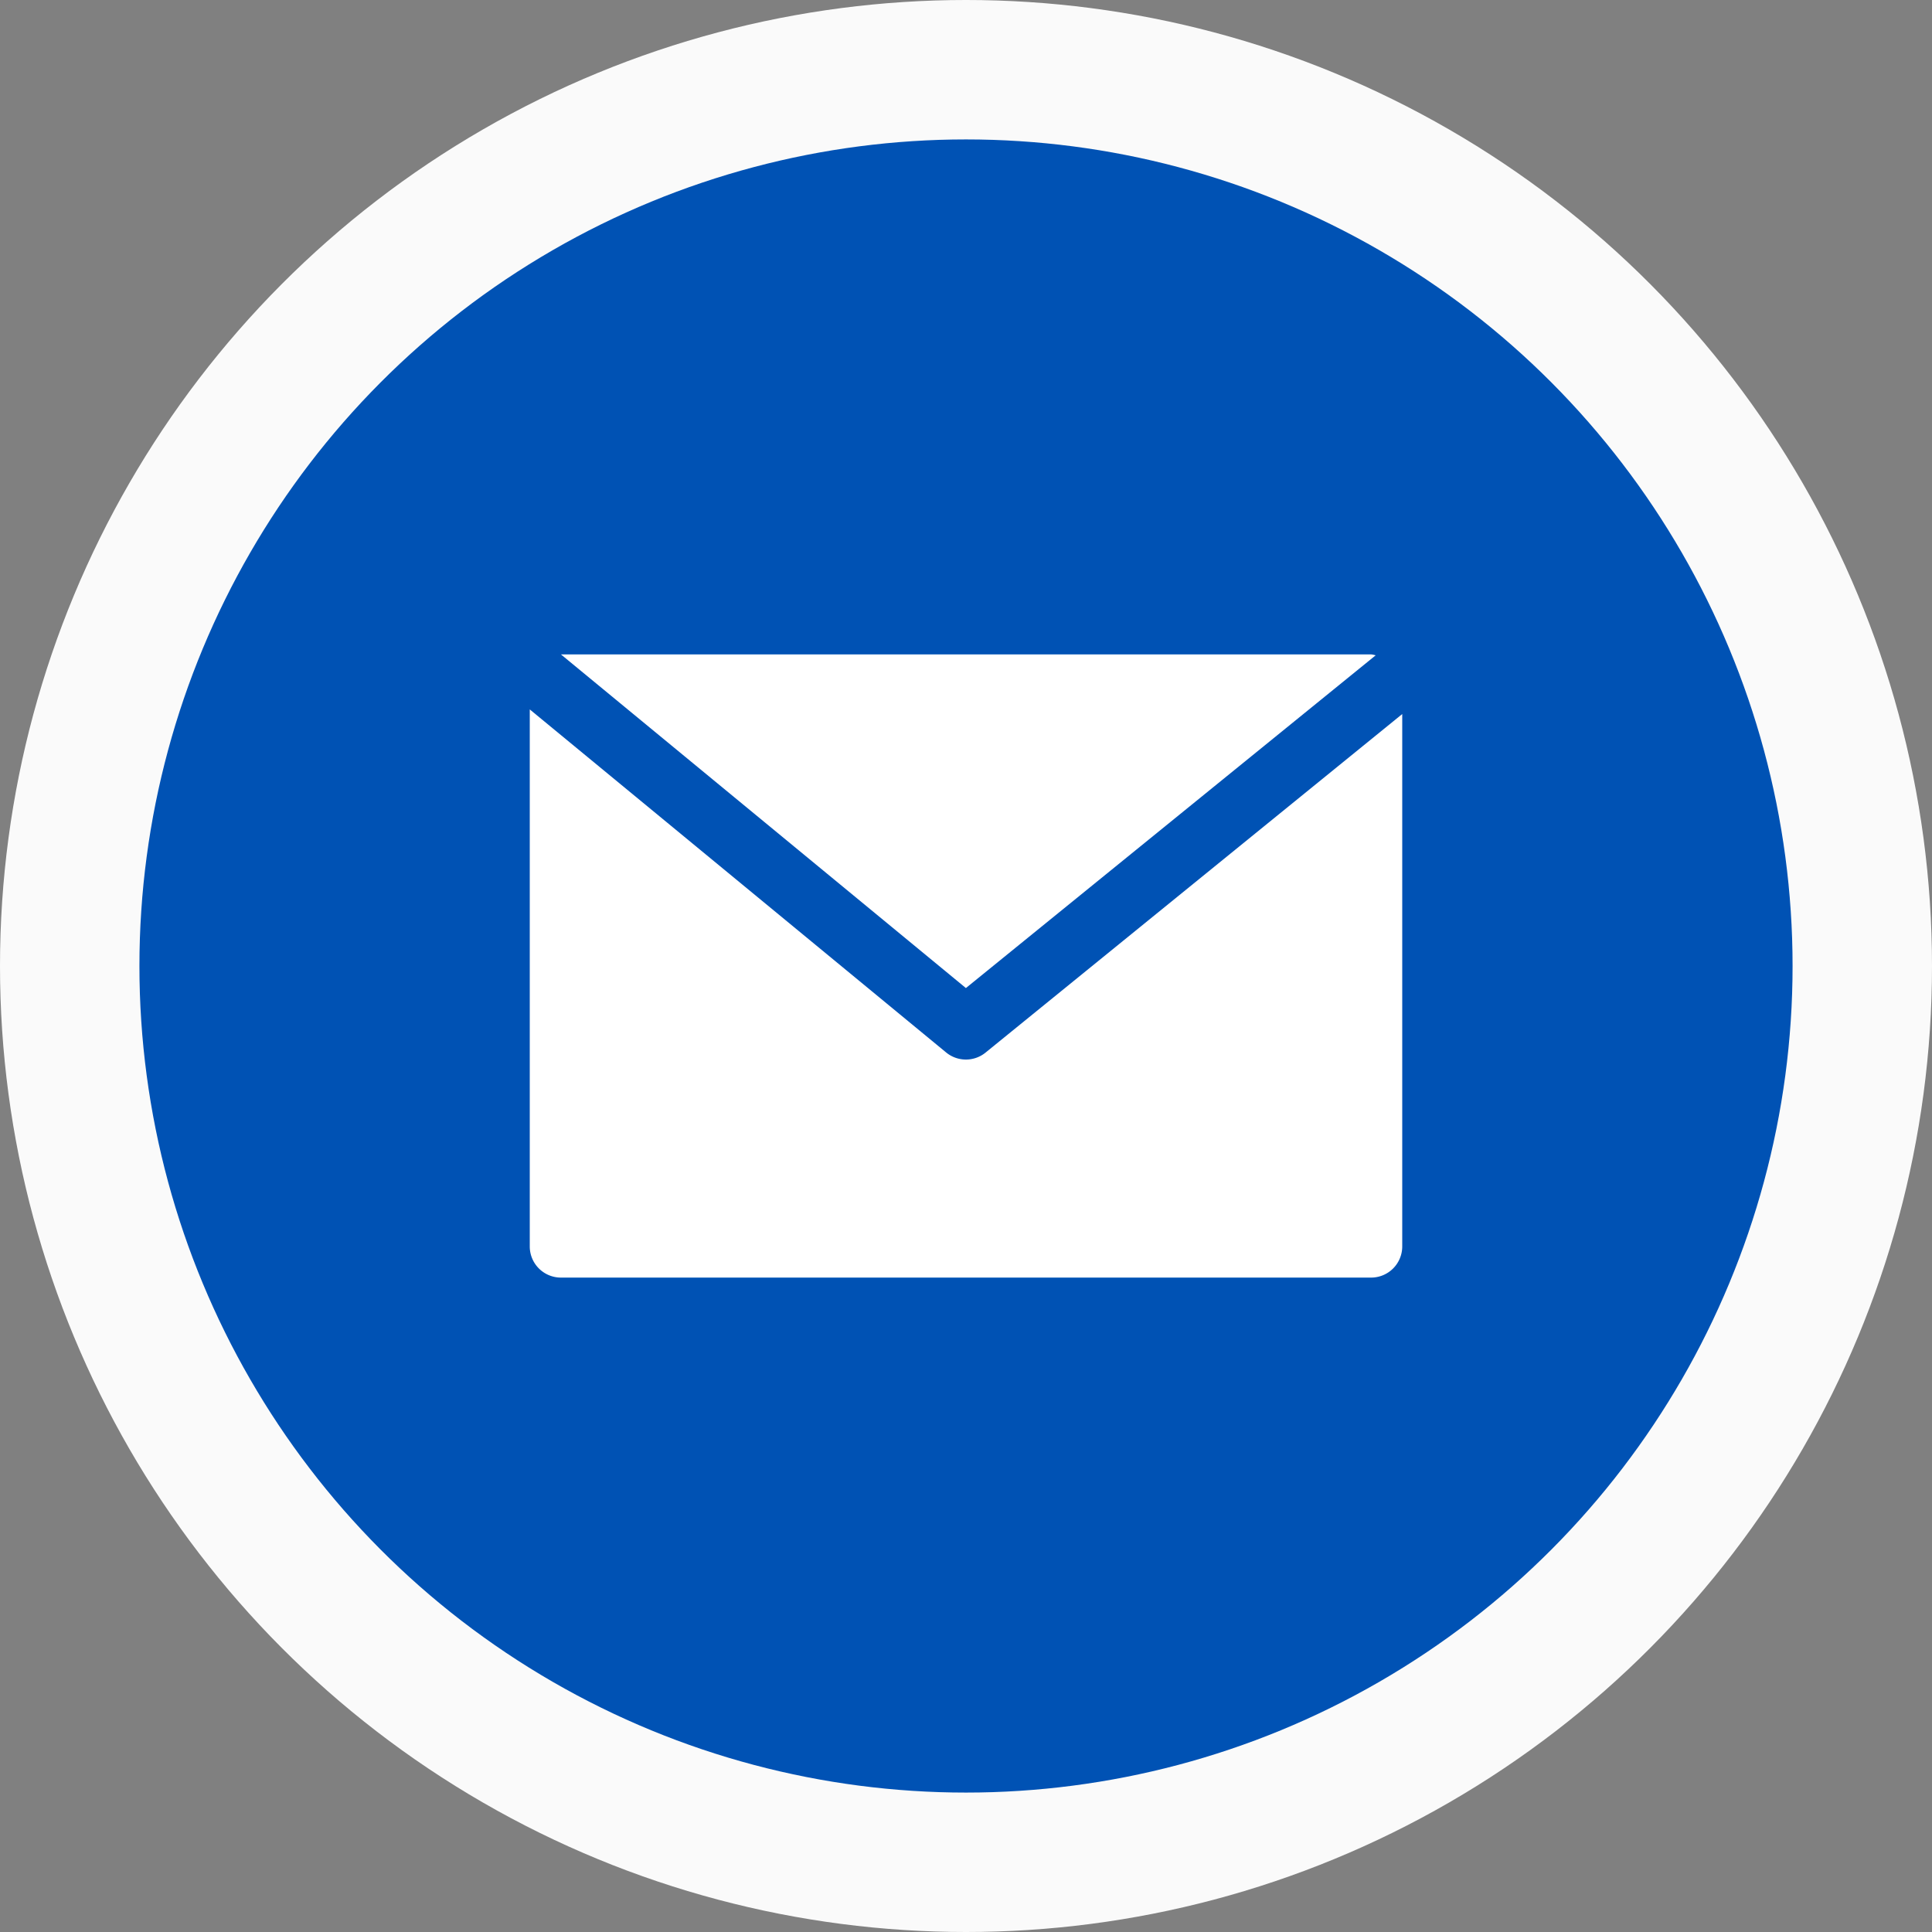 <svg id="Email_icon" data-name="Email icon" xmlns="http://www.w3.org/2000/svg" width="97" height="97" viewBox="0 0 97 97">
  <rect x="0" y="0" width="97" height="97" fill="#808080" stroke="none"/>
  <g id="Group_4077" data-name="Group 4077" transform="translate(-1032 -1507)">
    <circle id="Ellipse_359" data-name="Ellipse 359" cx="48.5" cy="48.5" r="48.5" transform="translate(1032 1507)" fill="#fafafa"/>
    <circle id="Ellipse_358" data-name="Ellipse 358" cx="41.5" cy="41.5" r="41.5" transform="translate(1039 1514)" fill="#0052b4"/>
  </g>
  <g id="mail" transform="translate(26.598 -35.412)">
    <g id="Group_6050" data-name="Group 6050" transform="translate(1.564 68.267)">
      <g id="Group_6049" data-name="Group 6049" transform="translate(0 0)">
        <path id="Path_7825" data-name="Path 7825" d="M57.743,68.267H17.067L37.4,85.019,57.973,68.314A1.415,1.415,0,0,0,57.743,68.267Z" transform="translate(-17.067 -68.267)" fill="#fff"/>
      </g>
    </g>
    <g id="Group_6052" data-name="Group 6052" transform="translate(0 71.03)">
      <g id="Group_6051" data-name="Group 6051" transform="translate(0 0)">
        <path id="Path_7826" data-name="Path 7826" d="M22.889,115.631a1.564,1.564,0,0,1-1.982,0L0,98.406v26.962a1.564,1.564,0,0,0,1.564,1.564H42.24a1.564,1.564,0,0,0,1.564-1.564V98.638Z" transform="translate(0 -98.406)" fill="#fff"/>
      </g>
    </g>
  </g>
</svg>
